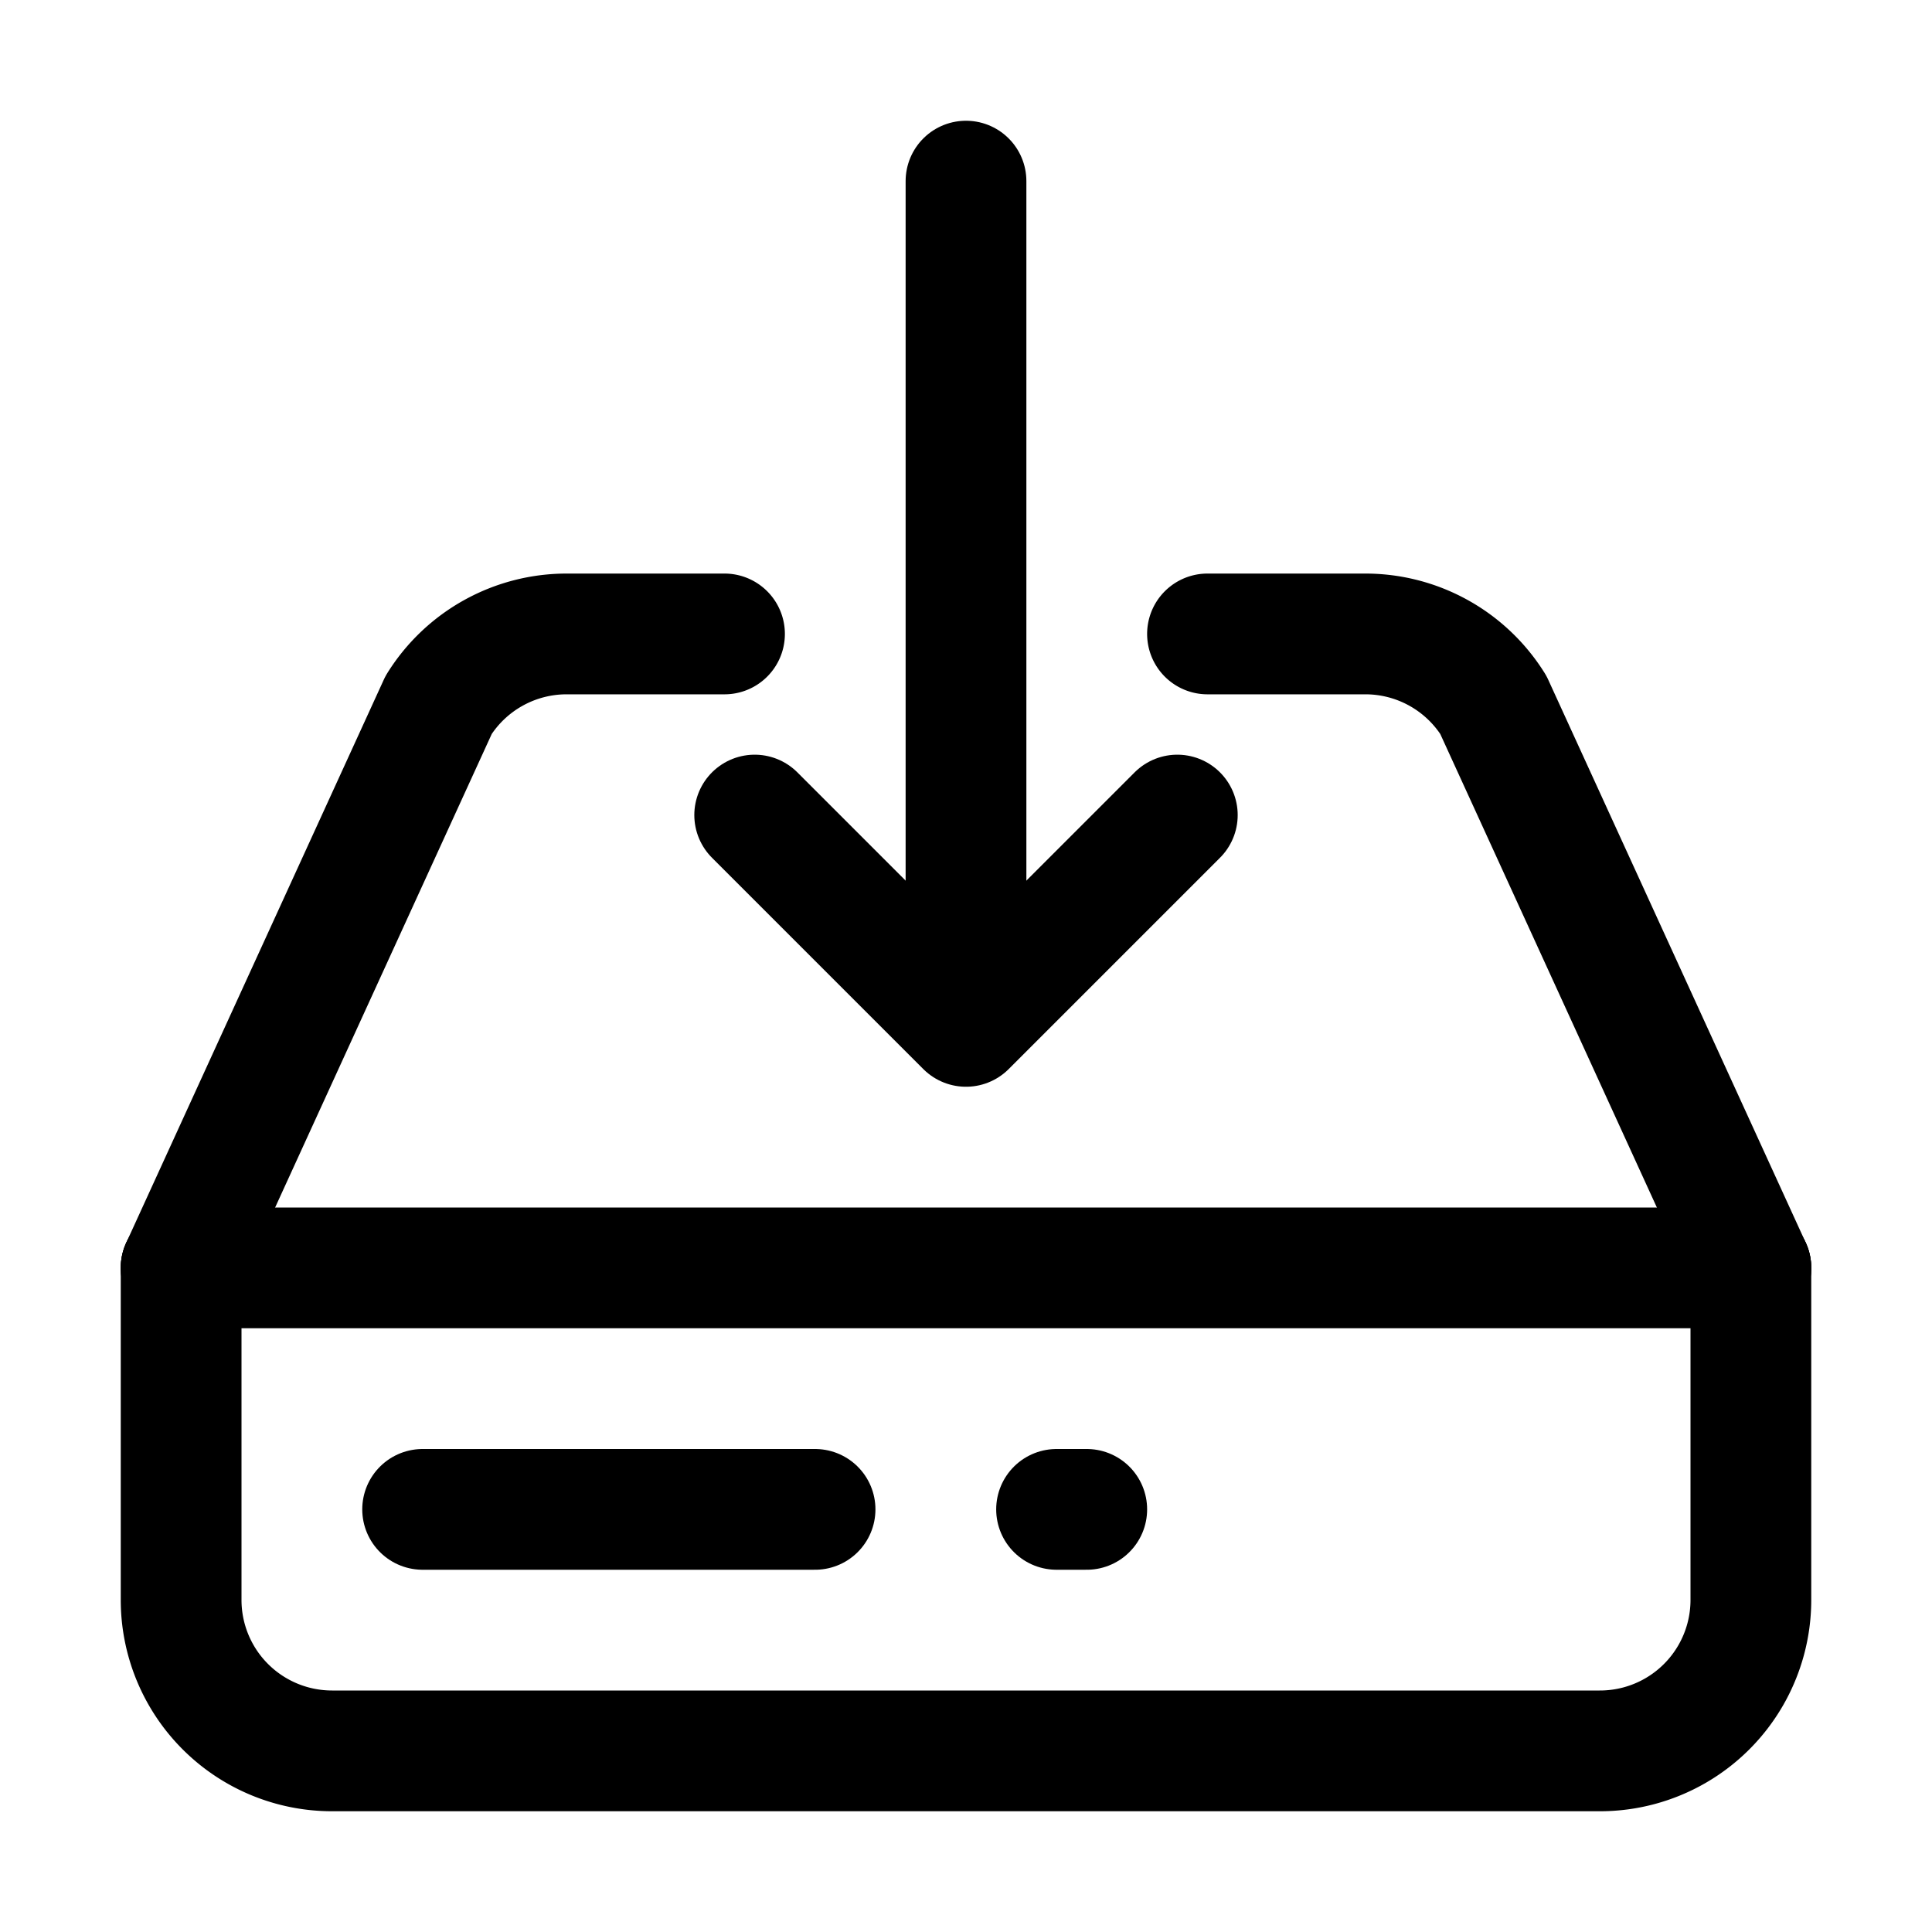 <svg xmlns="http://www.w3.org/2000/svg" width="512" height="512" viewBox="0 0 512 512">
  <title>disk-download</title>
  <line x1="112" y1="400" x2="216" y2="400" fill="none" stroke="#000" stroke-linecap="round" stroke-linejoin="round" stroke-width="32"/>
  <line x1="280" y1="400" x2="288" y2="400" fill="none" stroke="#000" stroke-linecap="round" stroke-linejoin="round" stroke-width="32"/>
  <line x1="48" y1="336" x2="464" y2="336" fill="none" stroke="#000" stroke-linecap="round" stroke-linejoin="round" stroke-width="32"/>
  <line x1="256" y1="48" x2="256" y2="271" fill="none" stroke="#000" stroke-linecap="round" stroke-linejoin="round" stroke-width="32"/>
  <polyline points="200 216 256 272 312 216" fill="none" stroke="#000" stroke-linecap="round" stroke-linejoin="round" stroke-width="32"/>
  <path d="M48,336l68.25-149.2A40,40,0,0,1,150.17,168H192" fill="none" stroke="#000" stroke-linecap="round" stroke-linejoin="round" stroke-width="32"/>
  <path d="M320,168h41.83a40,40,0,0,1,33.92,18.8L464,336" fill="none" stroke="#000" stroke-linecap="round" stroke-linejoin="round" stroke-width="32"/>
  <path d="M464,336v88a40,40,0,0,1-40,40H88a40,40,0,0,1-40-40V336" fill="none" stroke="#000" stroke-linecap="round" stroke-linejoin="round" stroke-width="32"/>
</svg>
